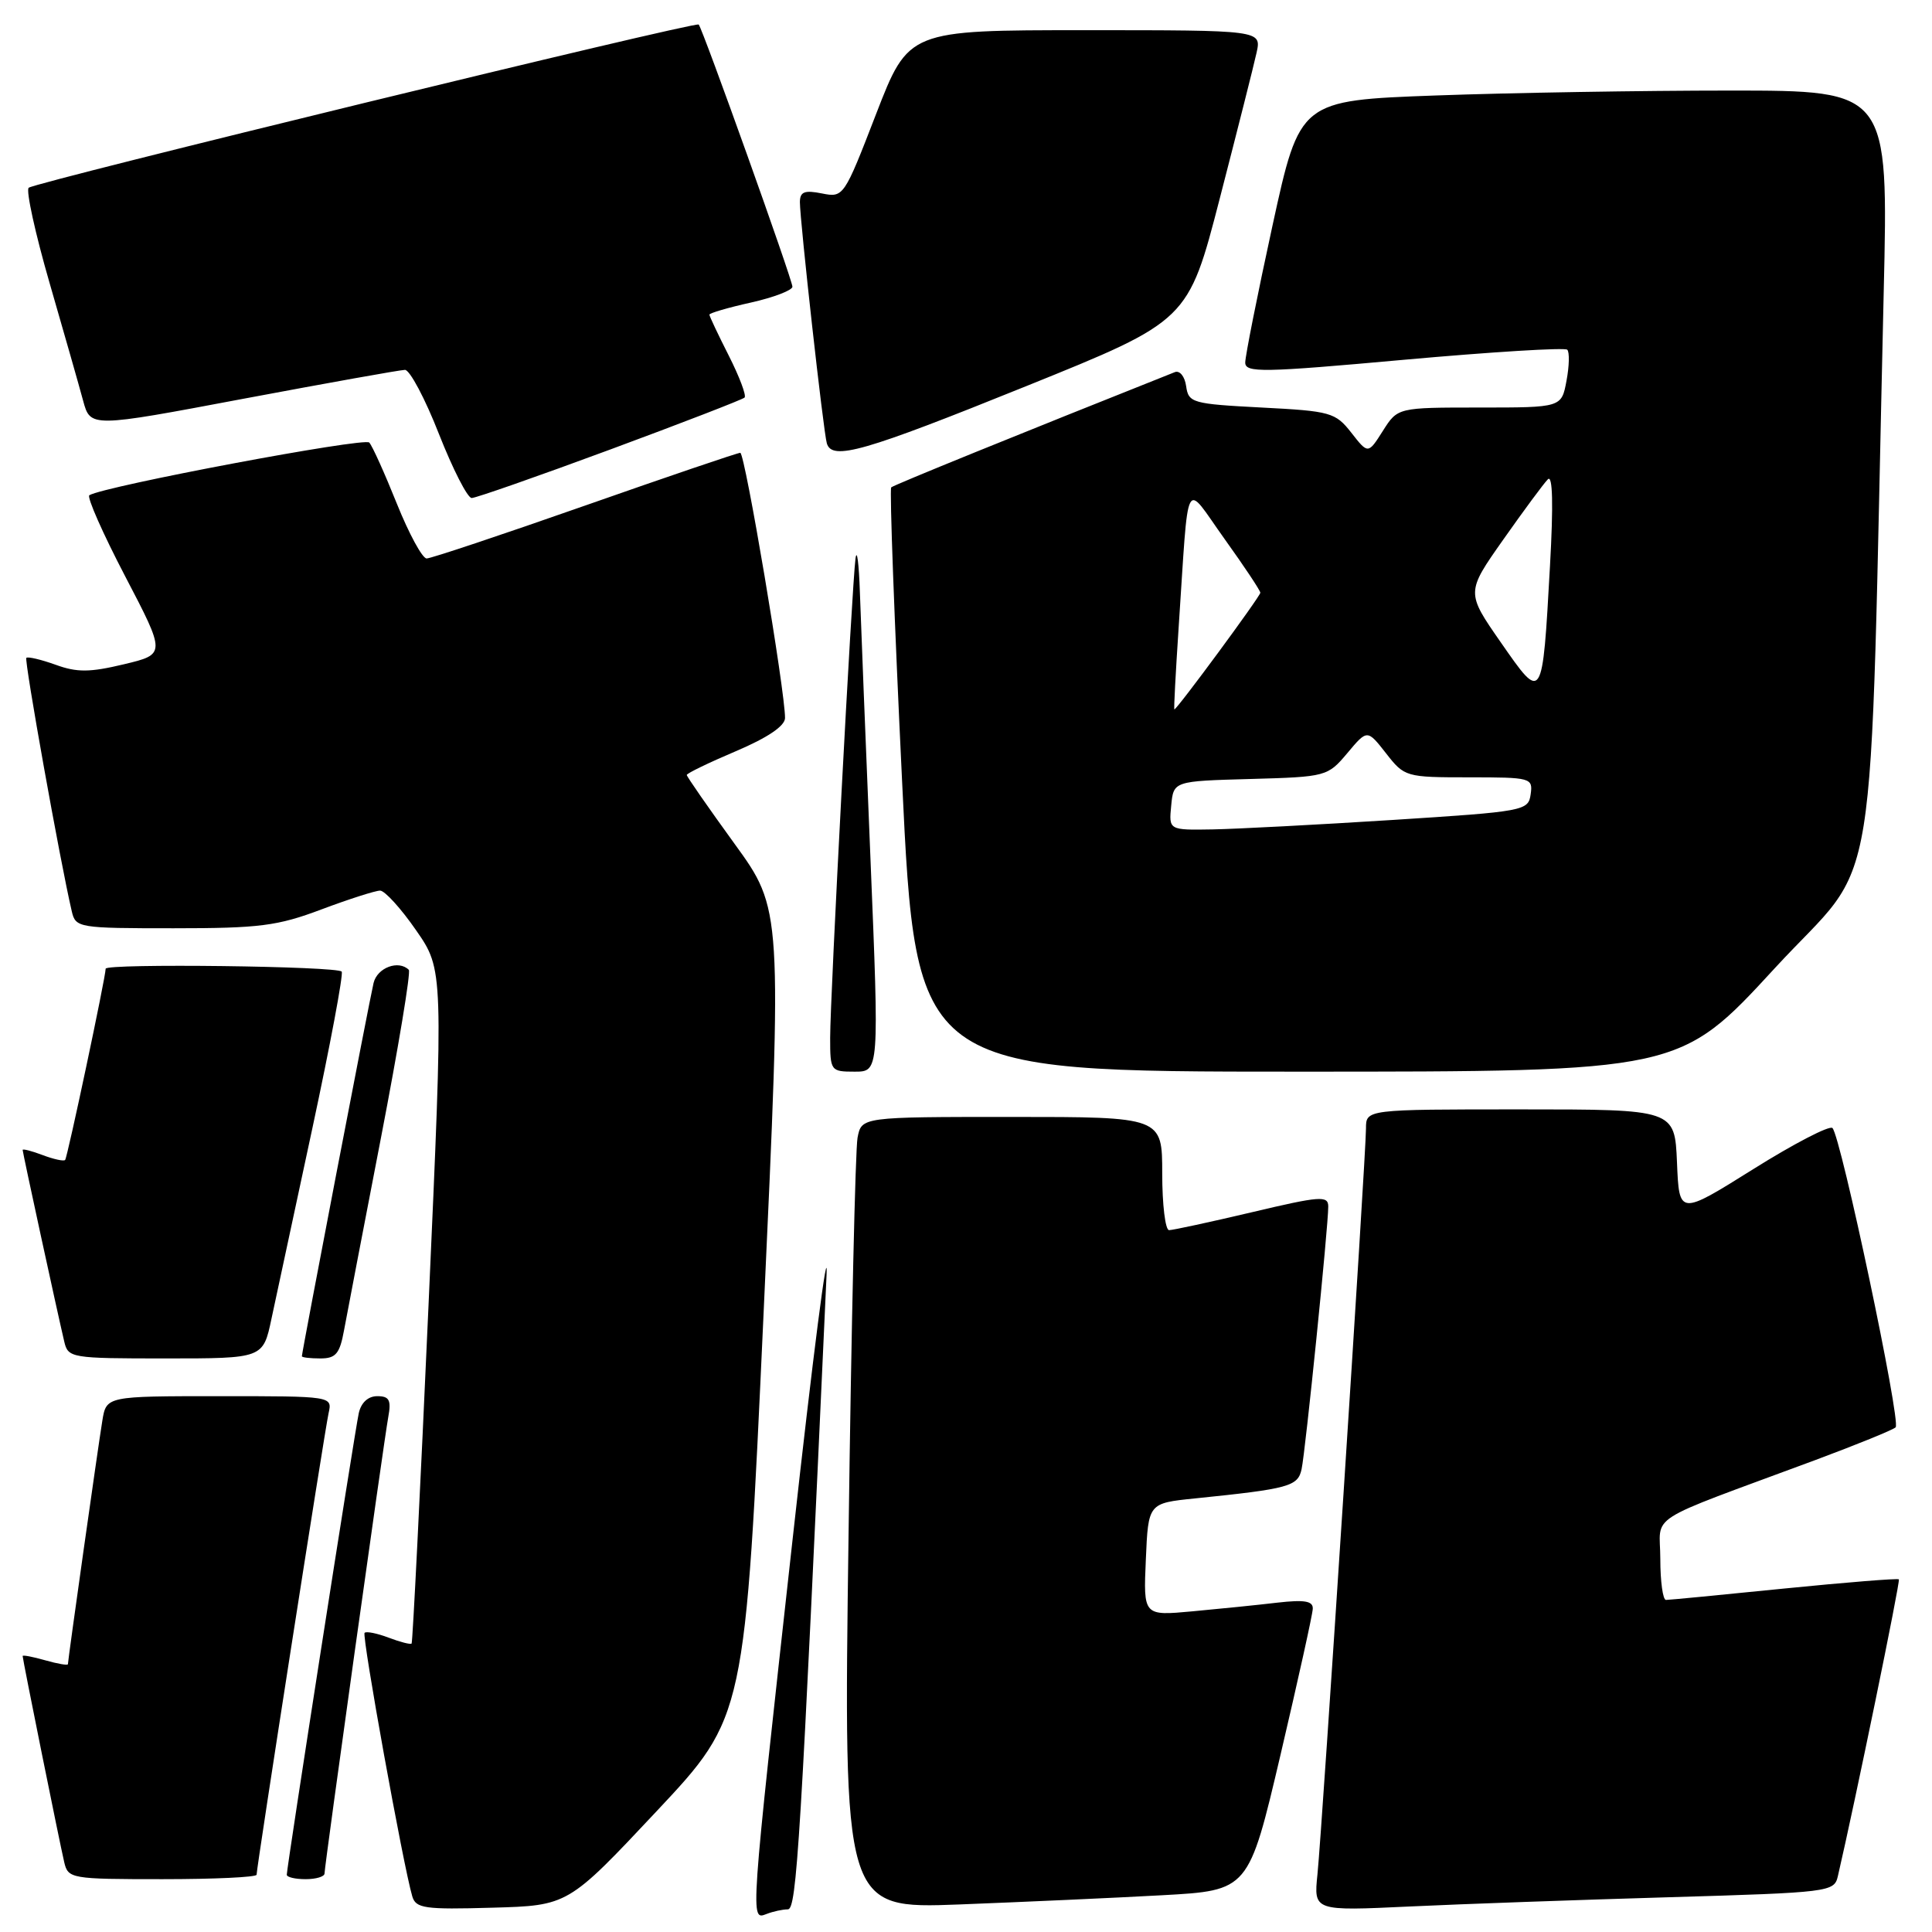 <?xml version="1.0" encoding="UTF-8" standalone="no"?>
<!DOCTYPE svg PUBLIC "-//W3C//DTD SVG 1.1//EN" "http://www.w3.org/Graphics/SVG/1.1/DTD/svg11.dtd" >
<svg xmlns="http://www.w3.org/2000/svg" xmlns:xlink="http://www.w3.org/1999/xlink" version="1.1" viewBox="0 0 256 256">
 <g >
 <path fill="currentColor"
d=" M 104.39 253.00 C 105.57 253.00 106.08 244.58 109.52 169.00 C 109.76 163.78 107.73 179.52 105.02 204.00 C 99.36 255.08 99.40 254.44 101.58 253.61 C 102.45 253.27 103.72 253.00 104.39 253.00 Z  M 87.00 240.00 C 98.73 227.50 98.73 227.50 101.18 174.00 C 103.64 120.50 103.64 120.50 97.32 111.79 C 93.84 106.99 91.00 102.90 91.00 102.69 C 91.00 102.47 93.92 101.06 97.50 99.54 C 101.71 97.75 104.01 96.20 104.02 95.14 C 104.05 91.66 98.71 60.00 98.09 60.00 C 97.73 60.00 88.47 63.15 77.50 67.00 C 66.53 70.85 57.10 74.00 56.53 74.00 C 55.96 73.99 54.19 70.73 52.59 66.75 C 50.99 62.76 49.35 59.11 48.93 58.64 C 48.31 57.93 13.90 64.40 11.84 65.62 C 11.48 65.83 13.61 70.66 16.58 76.35 C 21.98 86.69 21.98 86.69 16.42 88.02 C 11.90 89.10 10.21 89.12 7.36 88.08 C 5.43 87.39 3.69 86.98 3.49 87.17 C 3.19 87.48 7.97 114.18 9.51 120.75 C 10.02 122.94 10.38 123.00 23.00 123.00 C 34.38 123.00 36.76 122.70 42.60 120.50 C 46.25 119.13 49.75 118.01 50.37 118.01 C 50.99 118.02 53.14 120.38 55.13 123.26 C 58.77 128.50 58.77 128.50 56.78 173.00 C 55.69 197.48 54.68 217.63 54.54 217.78 C 54.39 217.93 53.03 217.58 51.50 217.00 C 49.97 216.42 48.53 216.13 48.31 216.36 C 47.92 216.75 53.45 247.33 54.63 251.28 C 55.10 252.87 56.28 253.04 65.21 252.78 C 75.27 252.50 75.27 252.50 87.00 240.00 Z  M 153.97 251.13 C 165.45 250.50 165.45 250.50 169.68 232.50 C 172.00 222.60 173.93 213.90 173.95 213.16 C 173.99 212.14 172.85 211.95 169.25 212.36 C 166.64 212.67 161.57 213.18 158.00 213.51 C 151.50 214.11 151.50 214.11 151.83 206.64 C 152.15 199.18 152.15 199.18 158.33 198.55 C 170.83 197.27 171.98 196.96 172.47 194.66 C 172.98 192.29 176.01 162.50 176.00 159.87 C 176.00 158.40 174.94 158.48 165.91 160.62 C 160.36 161.93 155.41 163.00 154.91 163.00 C 154.41 163.00 154.00 159.62 154.00 155.50 C 154.00 148.00 154.00 148.00 134.08 148.00 C 114.16 148.00 114.16 148.00 113.63 150.75 C 113.34 152.26 112.80 175.87 112.44 203.22 C 111.76 252.93 111.76 252.93 127.13 252.35 C 135.58 252.02 147.66 251.48 153.97 251.13 Z  M 221.26 251.39 C 242.38 250.77 243.04 250.69 243.52 248.63 C 245.78 238.92 251.83 209.49 251.61 209.27 C 251.45 209.12 244.62 209.67 236.41 210.49 C 228.21 211.32 221.16 212.00 220.75 212.00 C 220.34 212.00 220.00 209.56 220.00 206.57 C 220.00 200.42 217.48 202.03 240.50 193.48 C 246.00 191.43 250.81 189.48 251.18 189.13 C 251.93 188.44 243.93 150.60 242.81 149.47 C 242.43 149.09 237.70 151.54 232.31 154.92 C 222.50 161.06 222.50 161.06 222.21 154.03 C 221.91 147.00 221.91 147.00 201.46 147.00 C 181.00 147.00 181.00 147.00 181.00 149.53 C 181.00 153.02 175.19 242.35 174.57 248.36 C 174.07 253.22 174.07 253.22 186.78 252.62 C 193.78 252.29 209.29 251.74 221.26 251.39 Z  M 34.00 248.41 C 34.00 247.42 43.01 189.64 43.54 187.25 C 44.04 185.00 44.04 185.00 29.06 185.00 C 14.09 185.00 14.09 185.00 13.56 188.25 C 12.97 191.86 9.00 219.96 9.00 220.51 C 9.00 220.70 7.65 220.47 6.00 220.00 C 4.35 219.53 3.00 219.27 3.00 219.43 C 3.00 219.87 7.90 244.15 8.51 246.75 C 9.02 248.93 9.40 249.00 21.52 249.00 C 28.38 249.00 34.00 248.74 34.00 248.41 Z  M 43.00 248.25 C 43.01 247.20 50.84 191.11 51.45 187.75 C 51.86 185.52 51.58 185.00 49.99 185.00 C 48.78 185.00 47.85 185.85 47.54 187.25 C 47.01 189.64 38.00 247.42 38.00 248.41 C 38.00 248.74 39.12 249.00 40.50 249.00 C 41.88 249.00 43.00 248.66 43.00 248.25 Z  M 35.97 174.75 C 36.59 171.86 39.02 160.50 41.39 149.50 C 43.75 138.50 45.50 129.16 45.28 128.75 C 44.89 128.02 14.00 127.64 14.00 128.36 C 14.00 129.46 8.93 153.41 8.63 153.70 C 8.44 153.90 7.09 153.60 5.64 153.05 C 4.19 152.50 3.00 152.20 3.00 152.37 C 3.00 152.71 7.59 173.85 8.51 177.75 C 9.02 179.94 9.38 180.00 21.95 180.00 C 34.86 180.00 34.86 180.00 35.97 174.75 Z  M 45.59 176.25 C 45.97 174.19 48.17 162.72 50.48 150.76 C 52.79 138.80 54.45 128.79 54.17 128.51 C 52.82 127.16 49.99 128.21 49.50 130.25 C 48.96 132.49 40.00 179.16 40.00 179.71 C 40.00 179.87 41.10 180.00 42.45 180.00 C 44.50 180.00 45.02 179.38 45.59 176.25 Z  M 115.34 113.75 C 114.70 98.21 114.07 82.35 113.94 78.50 C 113.81 74.65 113.55 72.62 113.36 74.00 C 112.89 77.50 110.00 132.08 110.00 137.53 C 110.00 141.91 110.07 142.00 113.25 142.00 C 116.50 142.00 116.50 142.00 115.34 113.75 Z  M 235.17 128.29 C 249.28 112.95 247.64 123.11 249.60 38.75 C 250.23 12.00 250.23 12.00 229.27 12.00 C 217.75 12.00 200.20 12.29 190.27 12.65 C 172.23 13.31 172.23 13.31 168.61 29.90 C 166.62 39.03 165.00 47.19 165.00 48.04 C 165.00 49.41 167.28 49.37 186.05 47.67 C 197.63 46.63 207.36 46.03 207.67 46.34 C 207.98 46.65 207.94 48.50 207.57 50.45 C 206.91 54.00 206.91 54.00 196.05 54.00 C 185.20 54.00 185.20 54.00 183.24 57.09 C 181.28 60.18 181.28 60.18 179.06 57.34 C 176.95 54.65 176.32 54.47 167.16 54.00 C 157.98 53.52 157.48 53.38 157.17 51.17 C 156.99 49.88 156.32 49.05 155.67 49.31 C 135.23 57.44 118.41 64.27 118.09 64.58 C 117.86 64.81 118.51 82.32 119.53 103.49 C 121.38 142.00 121.38 142.00 171.97 142.00 C 222.56 142.00 222.56 142.00 235.17 128.29 Z  M 80.84 59.57 C 90.38 56.04 98.39 52.94 98.66 52.68 C 98.92 52.41 97.98 49.92 96.57 47.13 C 95.16 44.35 94.00 41.90 94.00 41.69 C 94.00 41.49 96.47 40.76 99.50 40.09 C 102.53 39.41 105.00 38.46 105.00 37.99 C 105.00 37.07 93.09 3.76 92.58 3.25 C 92.15 2.82 4.63 24.14 3.80 24.88 C 3.42 25.22 4.66 30.90 6.57 37.50 C 8.48 44.10 10.48 51.11 11.01 53.08 C 11.98 56.66 11.98 56.66 32.24 52.84 C 43.38 50.75 53.02 49.02 53.66 49.01 C 54.30 49.01 56.33 52.82 58.16 57.50 C 60.00 62.17 61.95 65.99 62.50 65.99 C 63.05 65.99 71.30 63.10 80.84 59.57 Z  M 135.97 51.17 C 157.44 42.50 157.44 42.50 161.64 26.24 C 163.95 17.30 166.14 8.64 166.50 6.99 C 167.16 4.00 167.16 4.00 143.78 4.00 C 120.39 4.00 120.39 4.00 116.09 15.10 C 111.83 26.13 111.77 26.20 108.90 25.63 C 106.60 25.17 106.00 25.41 105.99 26.78 C 105.99 29.24 109.11 57.25 109.56 58.75 C 110.26 61.07 114.44 59.87 135.97 51.17 Z  M 155.19 106.75 C 155.50 103.50 155.50 103.50 165.69 103.22 C 175.74 102.94 175.92 102.89 178.53 99.79 C 181.17 96.64 181.17 96.64 183.66 99.82 C 186.10 102.95 186.28 103.00 194.64 103.00 C 202.88 103.00 203.13 103.07 202.82 105.25 C 202.51 107.44 202.01 107.53 184.50 108.65 C 174.60 109.28 163.88 109.84 160.69 109.90 C 154.87 110.00 154.87 110.00 155.19 106.75 Z  M 156.17 83.25 C 157.57 62.35 156.82 63.82 162.25 71.40 C 164.86 75.04 167.00 78.25 167.00 78.54 C 167.00 79.02 155.96 94.00 155.61 94.00 C 155.52 94.00 155.78 89.16 156.17 83.25 Z  M 198.88 85.14 C 194.26 78.50 194.26 78.50 199.19 71.50 C 201.90 67.65 204.56 64.05 205.10 63.51 C 205.74 62.86 205.84 66.83 205.38 75.01 C 204.37 93.14 204.40 93.08 198.88 85.14 Z "/>
</g>
</svg>